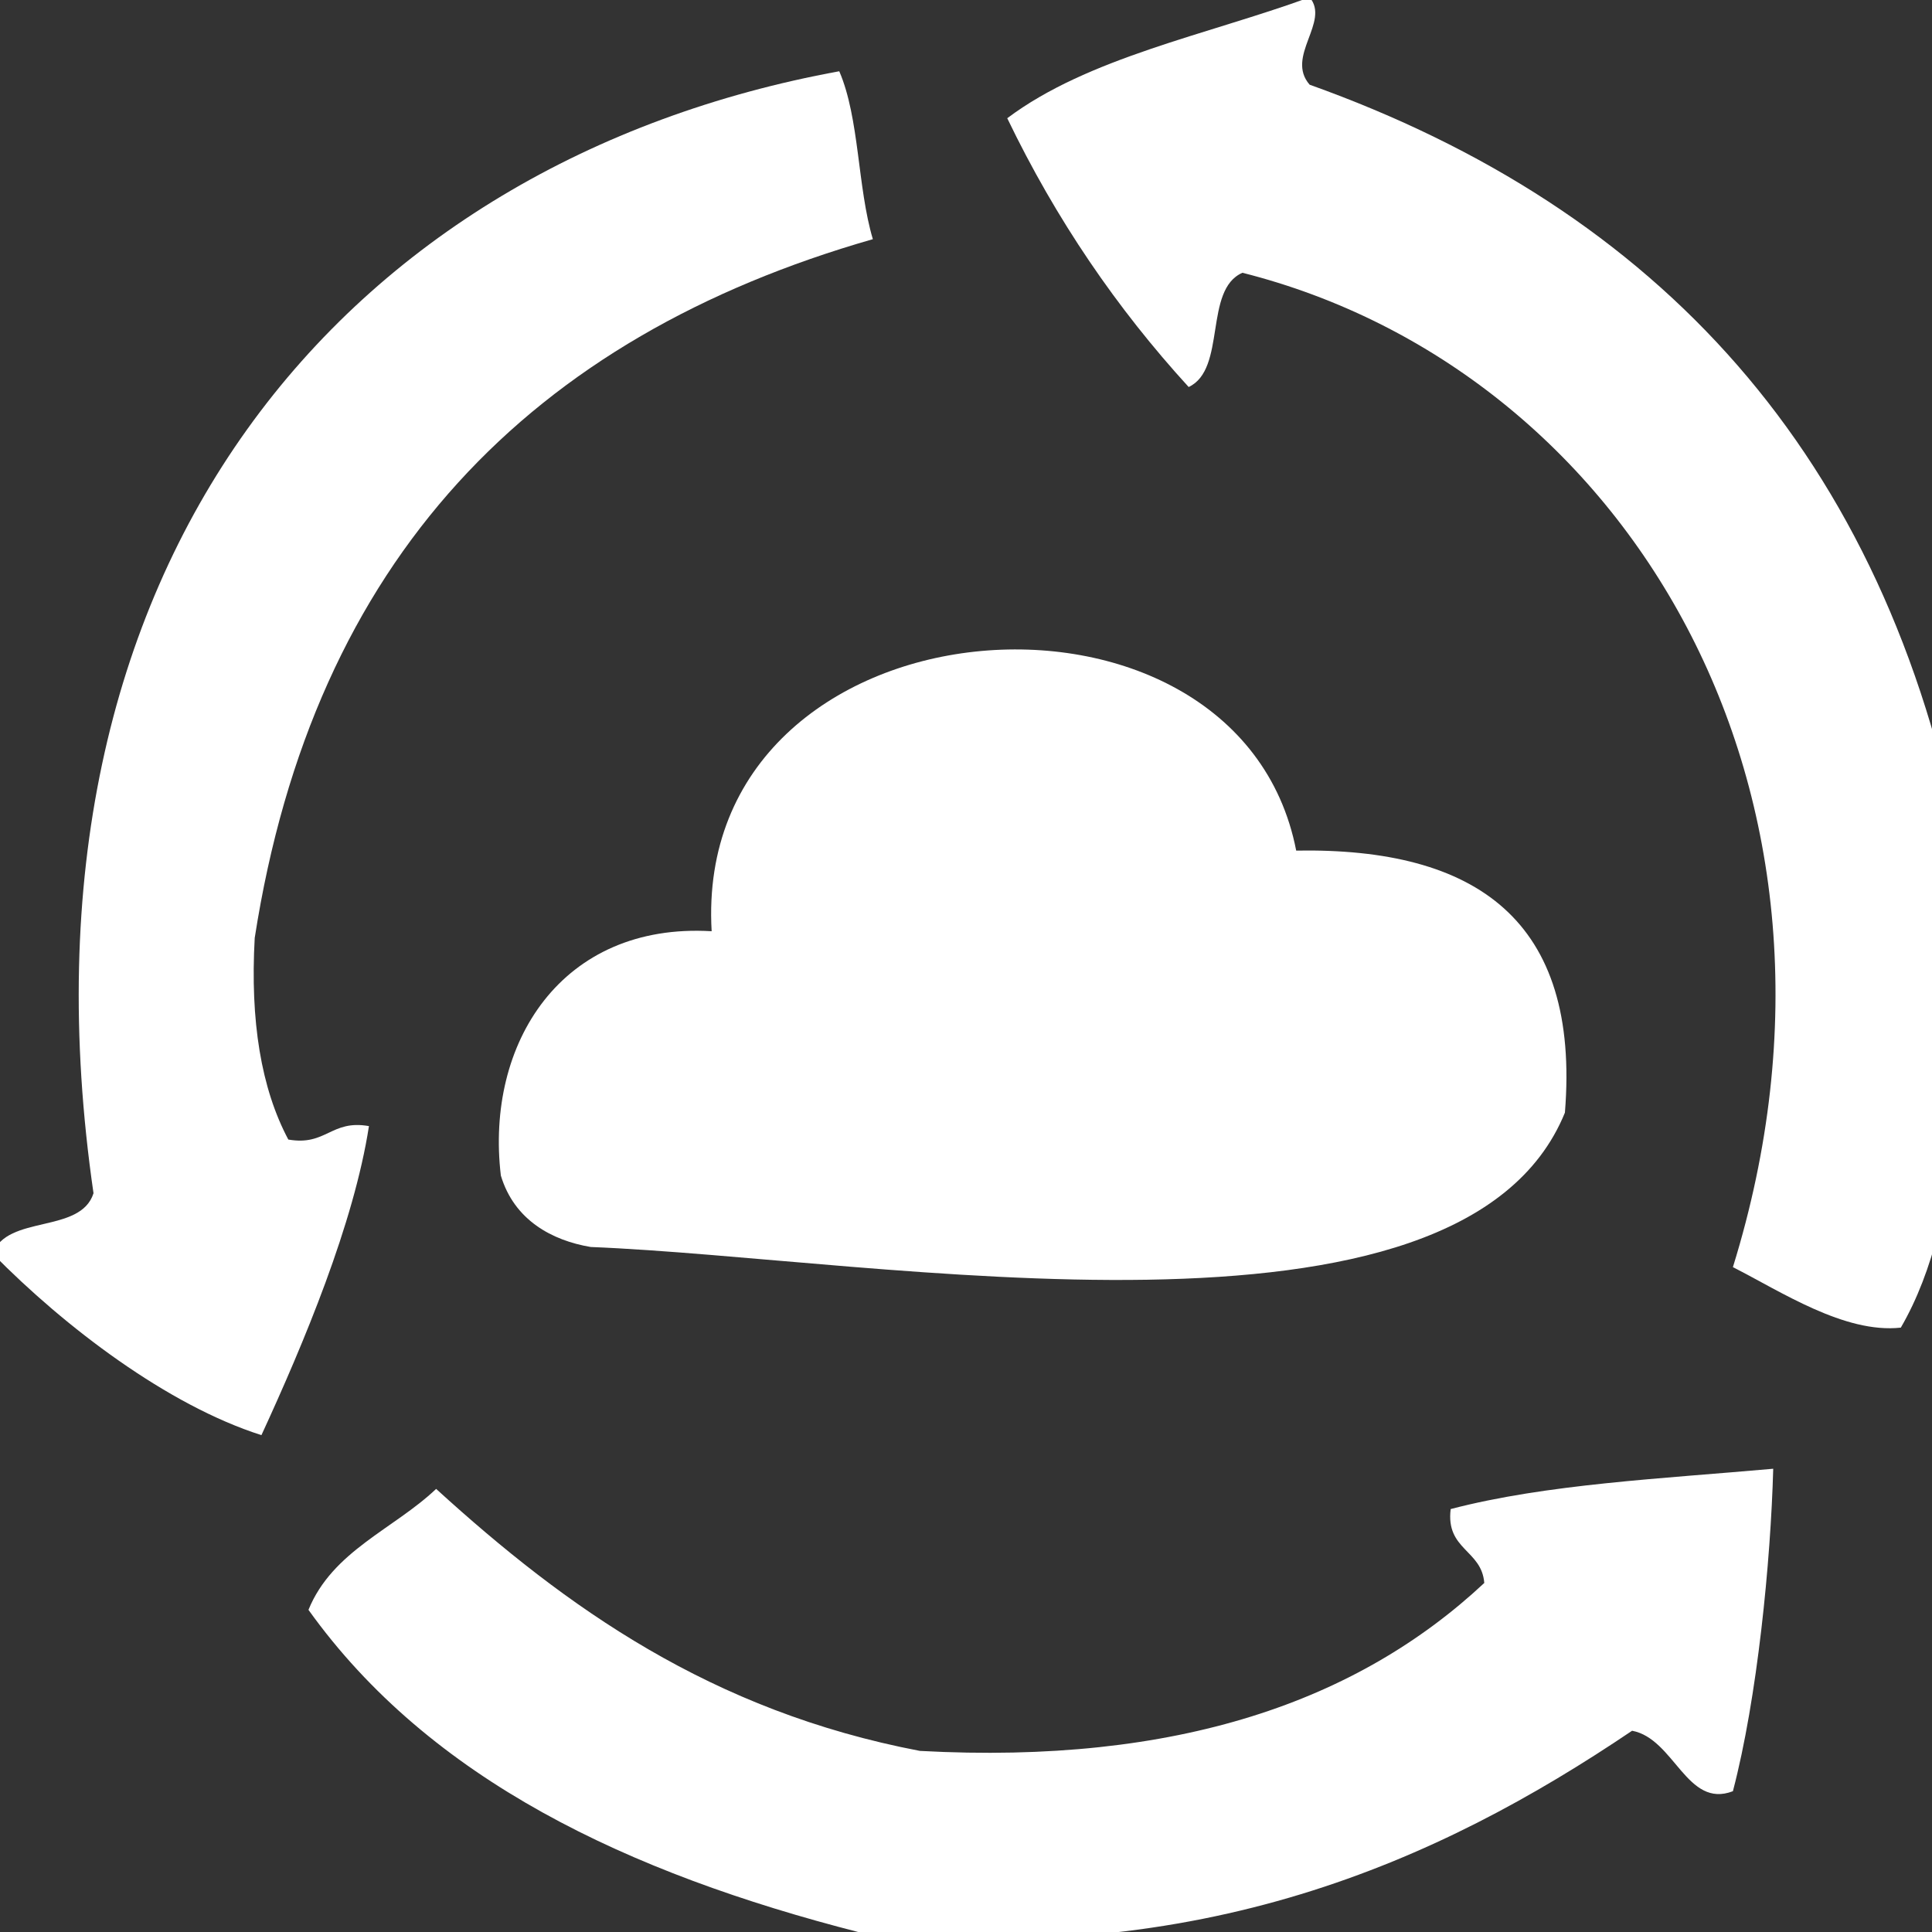 <?xml version="1.0" encoding="UTF-8" standalone="no"?>
<!-- Created with Inkscape (http://www.inkscape.org/) -->

<svg
   xmlns:dc="http://purl.org/dc/elements/1.1/"
   xmlns:cc="http://creativecommons.org/ns#"
   xmlns:rdf="http://www.w3.org/1999/02/22-rdf-syntax-ns#"
   xmlns:svg="http://www.w3.org/2000/svg"
   xmlns="http://www.w3.org/2000/svg"
   xmlns:sodipodi="http://sodipodi.sourceforge.net/DTD/sodipodi-0.dtd"
   xmlns:inkscape="http://www.inkscape.org/namespaces/inkscape"
   width="32"
   height="32"
   id="svg2"
   version="1.1"
   inkscape:version="0.48.4 r9939"
   sodipodi:docname="New document 1">
  <rect width="100%" height="100%" fill="#333333" stroke="none"/>
  <defs
     id="defs4" />
  <sodipodi:namedview
     id="base"
     pagecolor="#ffffff"
     bordercolor="#666666"
     borderopacity="1.0"
     inkscape:pageopacity="0.0"
     inkscape:pageshadow="2"
     inkscape:zoom="2.8"
     inkscape:cx="68.993288"
     inkscape:cy="35.126778"
     inkscape:document-units="px"
     inkscape:current-layer="layer1"
     showgrid="false"
     inkscape:window-width="878"
     inkscape:window-height="652"
     inkscape:window-x="873"
     inkscape:window-y="175"
     inkscape:window-maximized="0" />
  <g
     inkscape:label="Layer 1"
     inkscape:groupmode="layer"
     id="layer1"
     transform="translate(0,-1020.362)">
    <g
       transform="matrix(0.045,0,0,0.045,-0.455,1019.791)"
       id="layer1-3"
       inkscape:label="Layer 1">
      <g
         transform="matrix(1.54,0,0,1.54,-239.975,-240.542)"
         id="XMLID_1_">
        <path
           style="fill:#ffffff"
           inkscape:connector-curvature="0"
           d="m 586.205,515.474 c -0.595,22.115 -3.807,54.91 -9.637,77.073 -11.033,4.24 -13.956,-12.543 -24.091,-14.454 -46.559,31.431 -102.931,56.677 -184.678,48.182 -55.393,-14.182 -102.642,-36.521 -131.679,-77.074 5.733,-14.085 20.349,-19.272 30.515,-28.908 31.093,28.33 65.735,53.095 115.619,62.619 61.688,3.356 104.729,-11.949 134.891,-40.135 -0.609,-7.95 -9.25,-7.886 -8.029,-17.667 22.917,-5.991 50.541,-7.259 77.089,-9.636 z"
           id="path3220" />
        <path
           style="fill:#ffffff"
           inkscape:connector-curvature="0"
           d="m 472.192,367.734 c 43.01,-0.739 67.951,16.623 64.225,62.635 -24.845,60.934 -163.848,34.852 -232.843,32.105 -9.17,-1.542 -18.261,-6.36 -21.473,-17.072 -3.758,-31.575 14.519,-60.532 50.381,-58.396 -4.657,-80.815 125.77,-90.949 139.71,-19.272 z"
           id="path3222" />
        <path
           style="fill:#ffffff"
           inkscape:connector-curvature="0"
           d="m 362.981,181.466 c 4.85,11.21 4.336,27.785 8.03,40.135 -81.539,23.368 -133.622,76.207 -147.739,167.012 -1.108,19.85 1.525,35.959 8.03,48.181 9.106,1.59 10.182,-4.818 19.272,-3.212 -3.582,23.239 -15.547,51.843 -25.697,73.861 -22.372,-7.115 -46.96,-25.793 -64.226,-43.363 3.421,-9.411 21.007,-4.689 24.091,-14.454 -21.889,-150.791 60.324,-246.575 178.239,-268.16 z"
           id="path3224" />
        <path
           style="fill:#ffffff"
           inkscape:connector-curvature="0"
           d="m 475.404,163.799 c 4.963,5.846 -5.862,14.133 0,20.879 83.177,29.744 137.686,88.188 155.753,183.056 0.836,43.652 1.285,86.935 -14.454,114.013 -13.442,1.478 -28.668,-8.641 -40.135,-14.455 35.381,-114.092 -25.696,-214.55 -117.225,-237.661 -9.315,4.063 -3.742,23.031 -12.849,27.303 -17.136,-18.742 -31.703,-40.022 -43.362,-64.241 19.257,-14.471 47.556,-19.883 72.272,-28.894 z"
           id="path3226" />
        <path
           style="fill:#ffffff;display:none"
           inkscape:connector-curvature="0"
           display="none"
           d="m 1.671,0 c 267.116,0 534.216,0 801.316,0 0,267.63 0,535.292 0,802.922 -267.63,0 -535.292,0 -802.922,0 0,-266.04 0,-532.064 0,-798.104 C -0.063,2.537 -0.192,0.273 1.671,0 z"
           id="path3228" />
      </g>
    </g>
  </g>
</svg>
